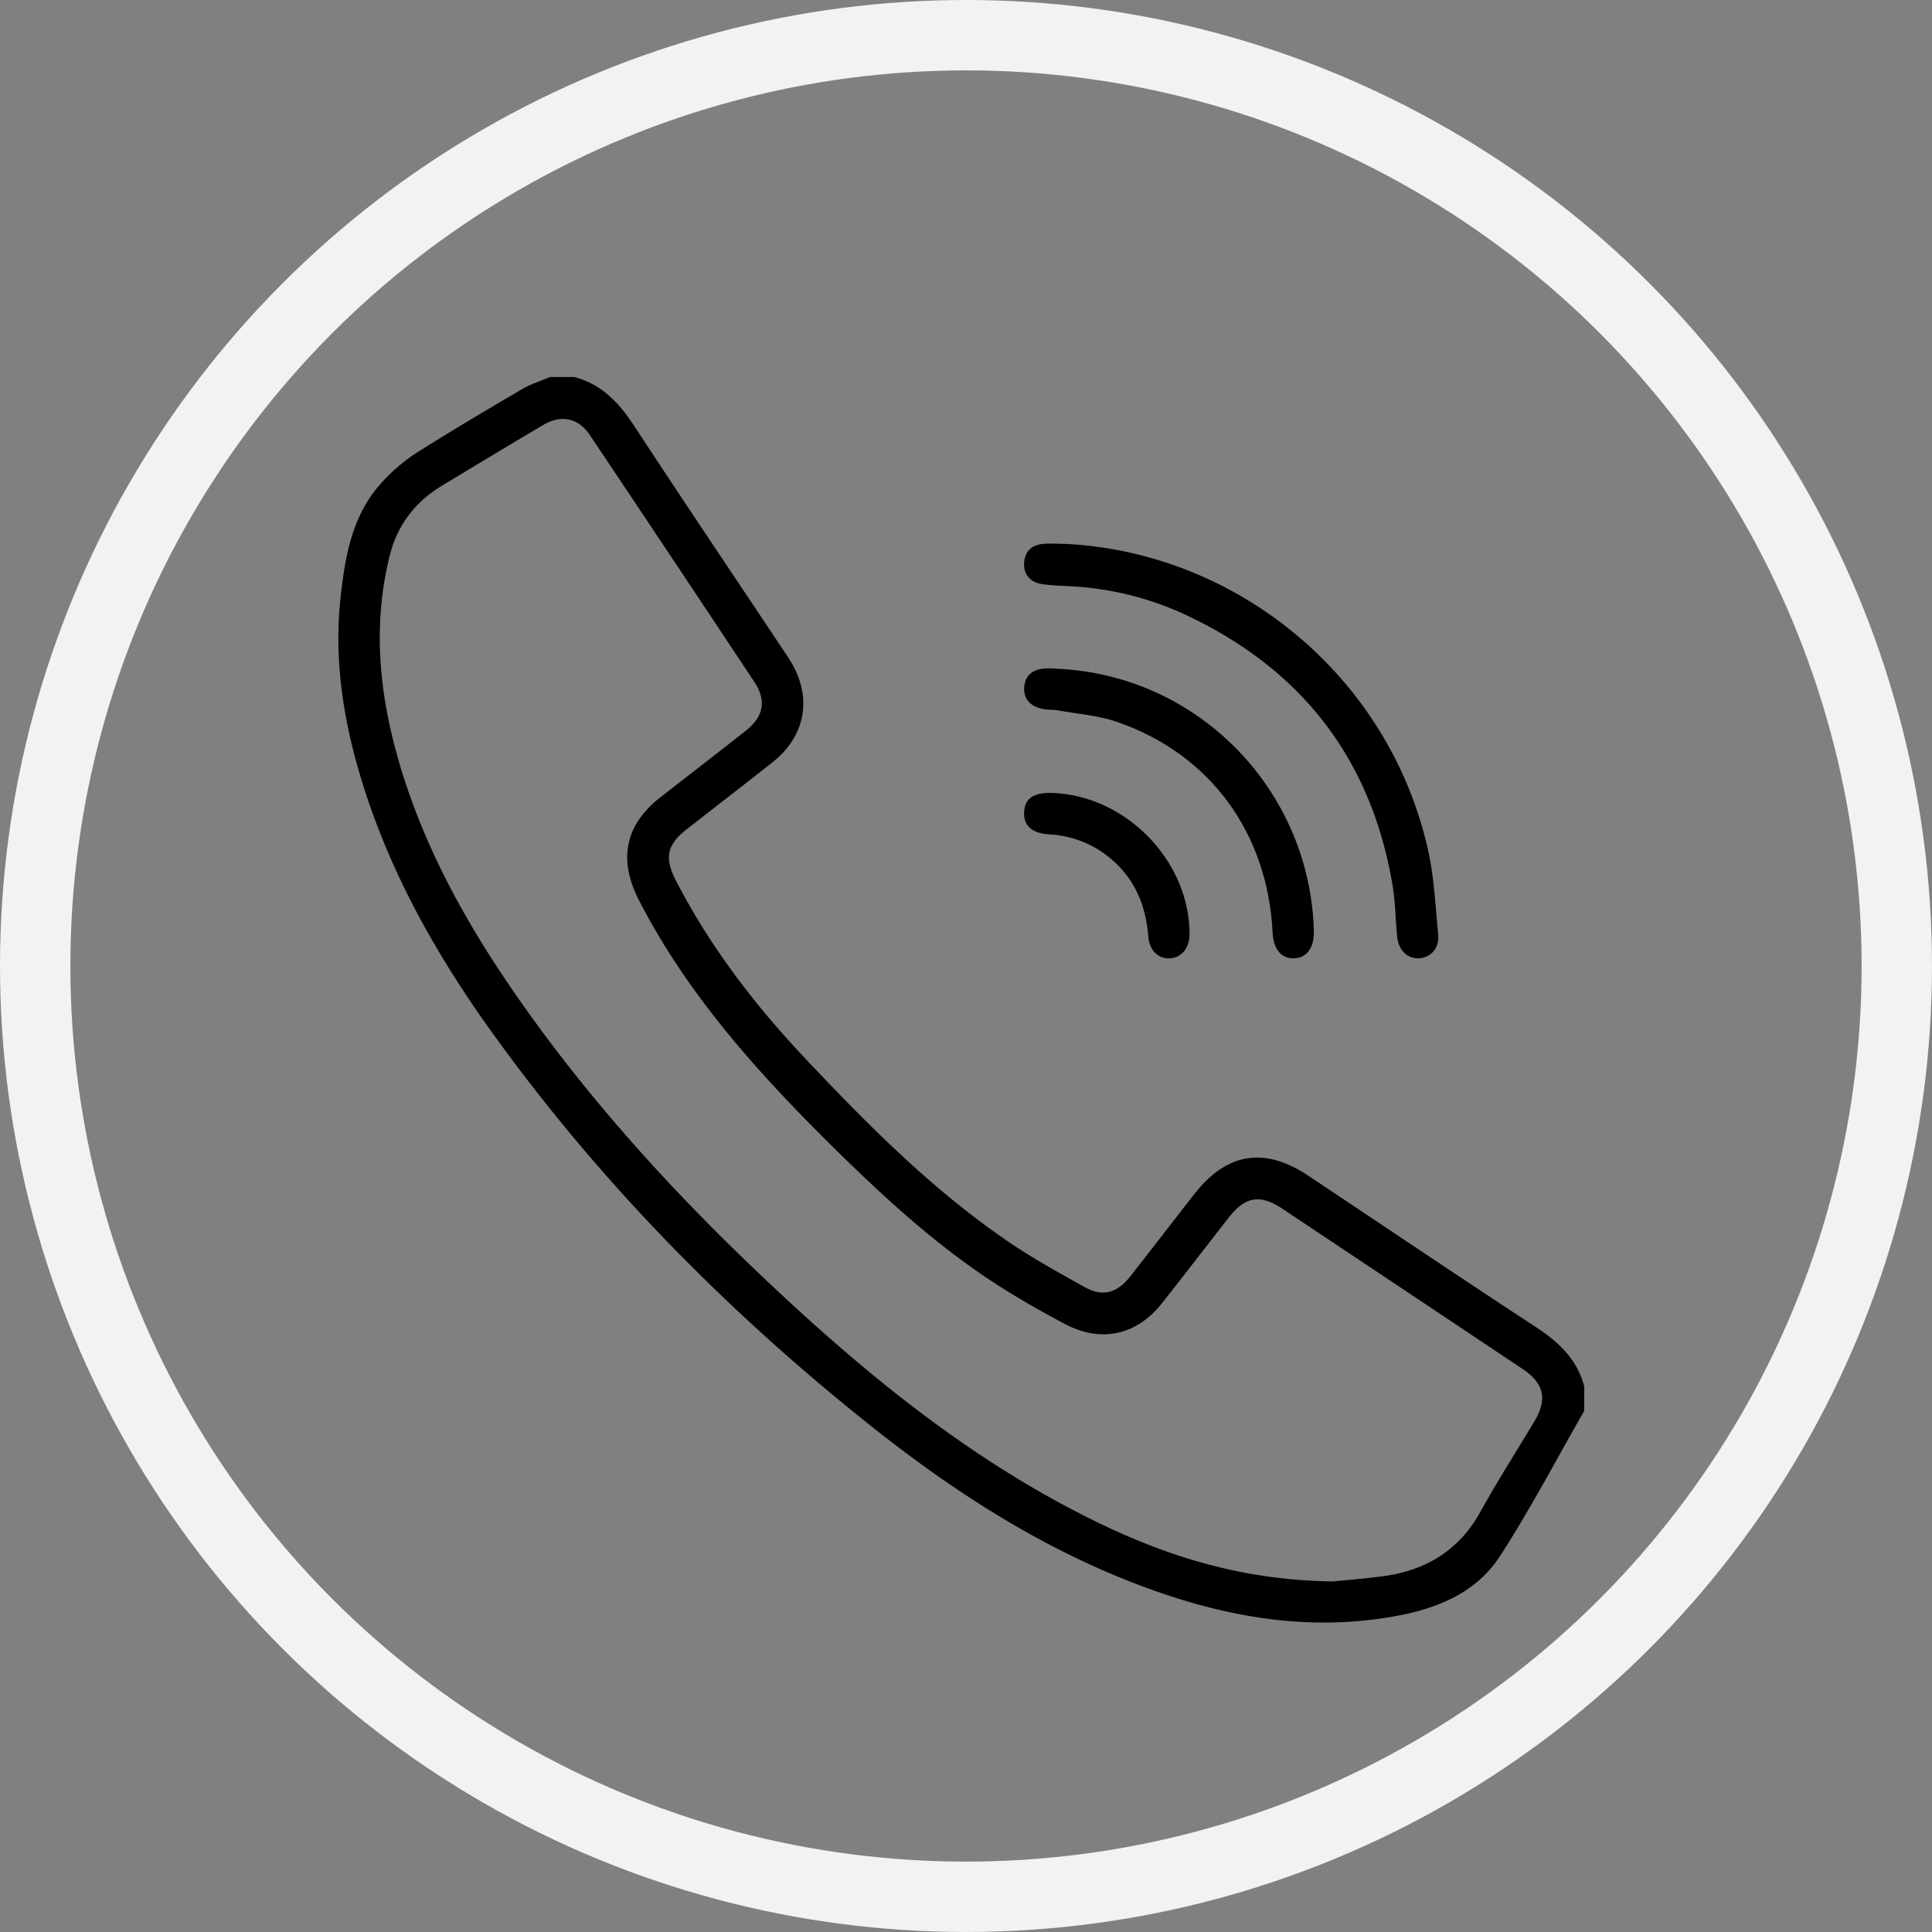 <svg xmlns="http://www.w3.org/2000/svg" viewBox="0 0 1098.11 1098.11"><rect x="0" y="0" width="1098.11" height="1098.11" fill="#808080" stroke="none"/><defs><style>.cls-1{fill:none;stroke:#f2f2f2;stroke-miterlimit:10;stroke-width:40px;}</style></defs><g id="Layer_2" data-name="Layer 2"><g id="Layer_1-2" data-name="Layer 1"><path d="M900.39,802c-15.77,27.47-30.47,55.62-47.64,82.18-14.86,23-39.27,31.32-65.41,35.37-43,6.65-84.47.35-125.14-13.35-62.15-20.94-116.66-55.5-167.54-96-81.72-65.08-154.42-139-215.44-224-32.51-45.29-59.43-93.67-75.14-147.57-9.42-32.31-14.19-65.23-10.51-99,2.6-23.78,6.62-47.23,23.7-65.68a99.47,99.47,0,0,1,19.35-16.48c19.82-12.58,40.06-24.51,60.32-36.4,4.87-2.86,10.44-4.54,15.68-6.77h13.83c15.69,4.11,25.54,14.84,34.16,28,28.75,43.92,58.15,87.41,87.23,131.13,11.86,17.84,11.67,36.56-.59,51.88a57.8,57.8,0,0,1-9.5,9c-15.73,12.41-31.6,24.66-47.4,37-11.42,8.89-12.79,16.39-6.1,29.34,19.3,37.34,44.55,70.36,73.28,100.81,35.61,37.75,72.13,74.58,115.17,104,14,9.6,29,17.83,43.87,26.14,10.16,5.68,18.37,3.39,26-6.29,12.08-15.41,24-30.92,36.07-46.36,18.58-23.85,39.94-27.36,65-10.69,42.92,28.61,85.68,57.46,128.84,85.69,13.17,8.62,23.93,18.45,28,34.17Zm-142.7,96.84c6-.62,17.46-1.47,28.85-3,24.25-3.36,43-14.89,55.08-36.89,9.56-17.32,20.29-34,30.45-51,7.58-12.67,5.56-21.7-6.72-29.9q-68.08-45.46-136.2-90.86c-12.93-8.61-21.32-7.26-30.88,5-12.63,16.14-25.09,32.43-37.81,48.51-14.5,18.34-34.8,22.7-55.35,11.75-11-5.84-21.83-11.92-32.39-18.45-37.9-23.41-70.39-53.43-101.84-84.6C429.2,608,390.35,564.49,363.19,511.71c-11.79-22.91-8.12-42.74,12.2-58.58,16.17-12.61,32.42-25.1,48.51-37.81,10.2-8.06,11.88-17.12,4.81-27.79q-46.56-70.24-93.46-140.26c-6.49-9.71-16.31-11.75-26.47-5.74-19.22,11.37-38.33,22.92-57.46,34.44-15.32,9.22-25.45,22.41-29.79,39.81-8.8,35.25-6.74,70.35,2,105.24,14.38,57.19,43,107.43,77,154.83,44.89,62.63,97.71,118.18,154.54,170C506.16,792.38,560.55,834.41,623,864.89,663.76,884.76,706.29,898.21,757.69,898.85Z"/><path d="M605.25,309.13c96.14,4.53,183.24,73.45,206.17,172.87,3.7,16,4.45,32.77,6,49.23.72,7.75-4.14,13-10.82,13.43-6.47.42-11.7-4.51-12.47-12.14-1-9.84-1-19.82-2.67-29.54C779.26,430.7,739.07,379.64,672.9,349a176.74,176.74,0,0,0-66.76-15.89c-4.6-.2-9.21-.48-13.77-1.1-6.62-.91-10.54-5.4-10.3-11.66.25-6.45,3.85-10.34,10.11-11.13C596.48,308.7,600.89,309.13,605.25,309.13Z"/><path d="M600.91,380.11c79.83,3.53,143.52,68.51,145.87,148.81.28,9.75-4,15.64-11.47,15.78-7.14.13-11.59-5.3-12-14.73-2.8-56.7-35.68-101.61-88.68-119.74-10.73-3.67-22.45-4.49-33.73-6.54-2-.36-4.15-.16-6.2-.42-8.86-1.1-13.26-5.8-12.51-13.25.7-6.88,5.82-10.43,14.63-10.13C598.15,379.93,599.53,380,600.91,380.11Z"/><path d="M597.93,450.7c41.82,1.31,78.05,38.39,78.18,80,0,8.14-4.43,13.65-11.31,14-6.39.3-11.51-4.46-12.13-12.34-1.42-18.32-8.09-33.86-22.75-45.47a58.81,58.81,0,0,0-33.69-12.65c-10-.64-14.79-5.38-14.11-13.2C582.76,453.67,587.81,450.38,597.93,450.7Z"/><circle class="cls-1" cx="549.05" cy="549.05" r="529.05"/></g></g></svg>